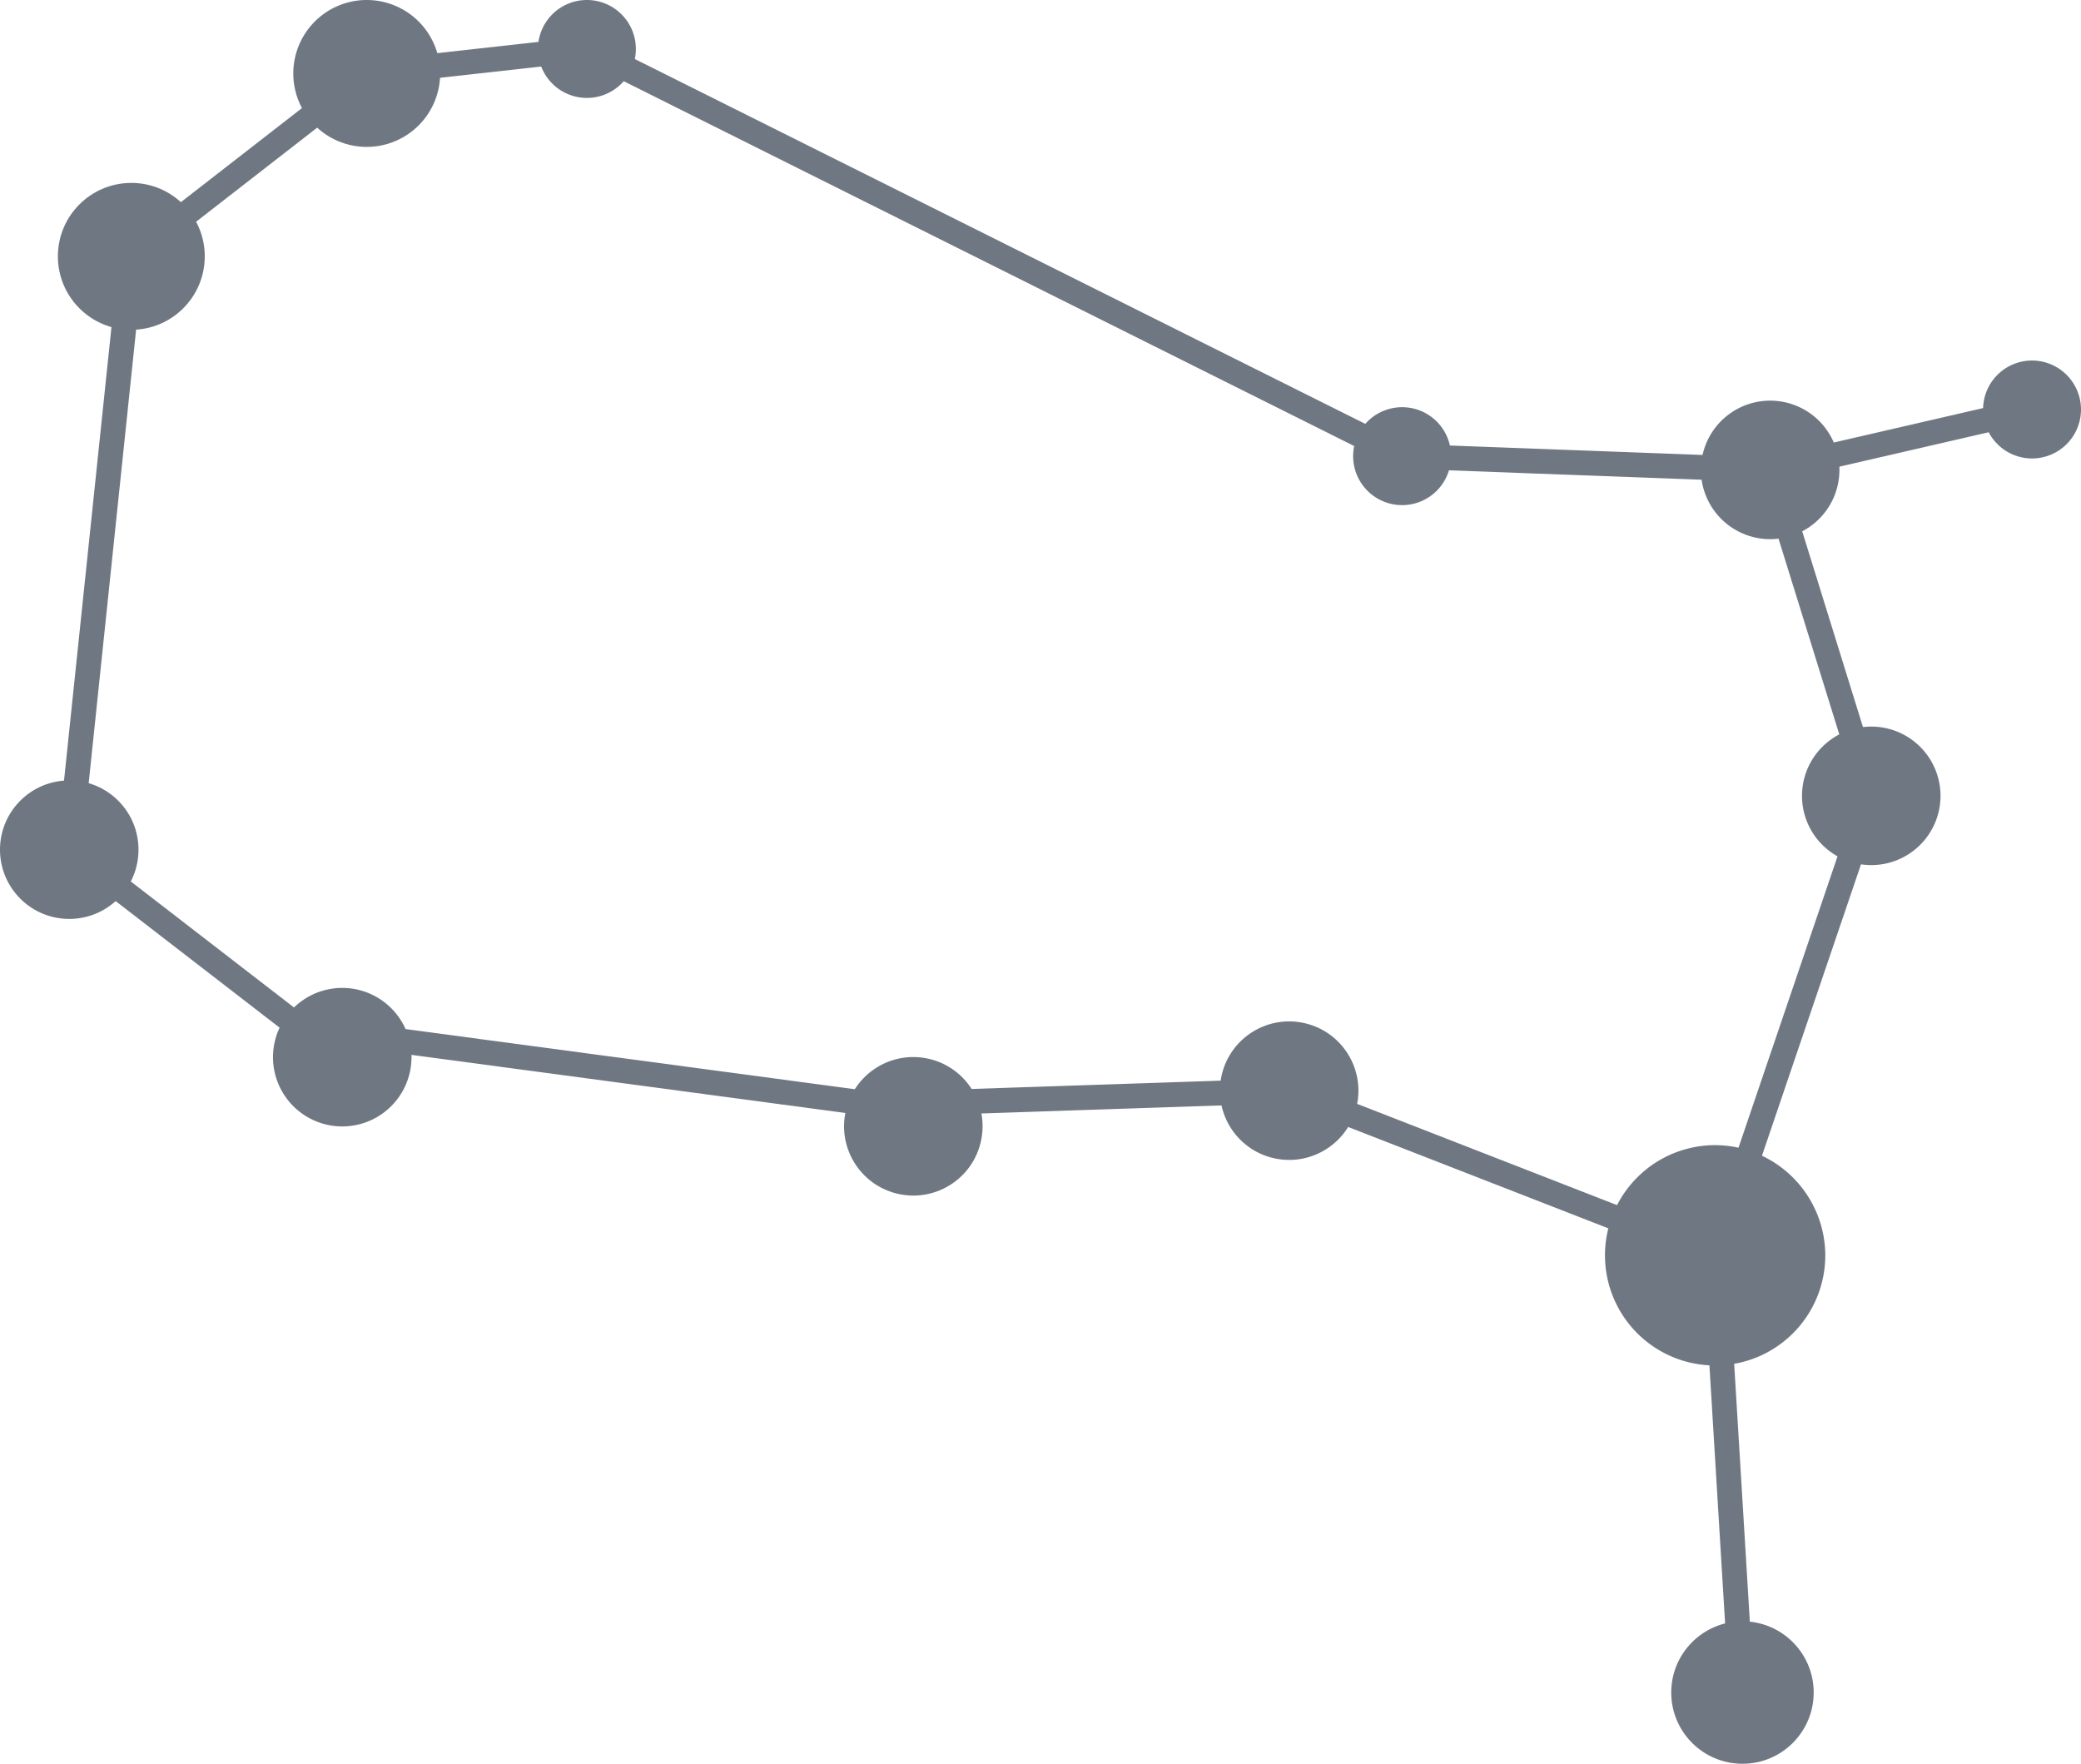 <svg xmlns="http://www.w3.org/2000/svg" viewBox="0 0 263.52 223.33"><defs><style>.cls-1{fill:none;stroke:#6f7882;stroke-miterlimit:10;stroke-width:3.14px;}.cls-2{fill:#6f7882;}</style></defs><g id="Layer_2" data-name="Layer 2"><g id="Capa_1" data-name="Capa 1"><polyline class="cls-1" points="220.65 215.84 217.19 158.91 236.96 100.74 224.16 59.5 177.56 57.76 74.32 6.2 46.44 9.3 16.63 32.46 8.77 107.58 37.93 130.09 110.91 139.86 163.26 138.11 210.8 156.63"/><circle class="cls-2" cx="8.77" cy="107.59" r="8.77" transform="translate(-73.51 37.71) rotate(-45)"/><line class="cls-1" x1="224.16" y1="59.5" x2="257.32" y2="51.85"/><path class="cls-2" d="M52.11,133.86a8.77,8.77,0,1,1-8.77-8.77A8.77,8.77,0,0,1,52.11,133.86Z"/><circle class="cls-2" cx="115.66" cy="142.62" r="8.77" transform="translate(-49.72 222.42) rotate(-76.72)"/><circle class="cls-2" cx="163.26" cy="138.11" r="8.77" transform="translate(-8.67 265.27) rotate(-76.72)"/><path class="cls-2" d="M245.73,100.74A8.77,8.77,0,1,1,237,92,8.77,8.77,0,0,1,245.73,100.74Z"/><path class="cls-2" d="M232.93,59.5a8.77,8.77,0,1,1-8.77-8.77A8.77,8.77,0,0,1,232.93,59.5Z"/><path class="cls-2" d="M263.52,51.85a6.2,6.2,0,1,1-6.2-6.2A6.21,6.21,0,0,1,263.52,51.85Z"/><path class="cls-2" d="M183.75,57.76a6.2,6.2,0,1,1-6.19-6.2A6.19,6.19,0,0,1,183.75,57.76Z"/><path class="cls-2" d="M80.52,6.2A6.2,6.2,0,1,1,74.32,0,6.2,6.2,0,0,1,80.52,6.2Z"/><path class="cls-2" d="M55.74,9.3A9.3,9.3,0,1,1,46.44,0,9.3,9.3,0,0,1,55.74,9.3Z"/><circle class="cls-2" cx="16.63" cy="32.46" r="9.3"/><path class="cls-2" d="M231.14,158.91A13.95,13.95,0,1,1,217.19,145,14,14,0,0,1,231.14,158.91Z"/><circle class="cls-2" cx="220.65" cy="214.31" r="9.02"/></g></g></svg>
